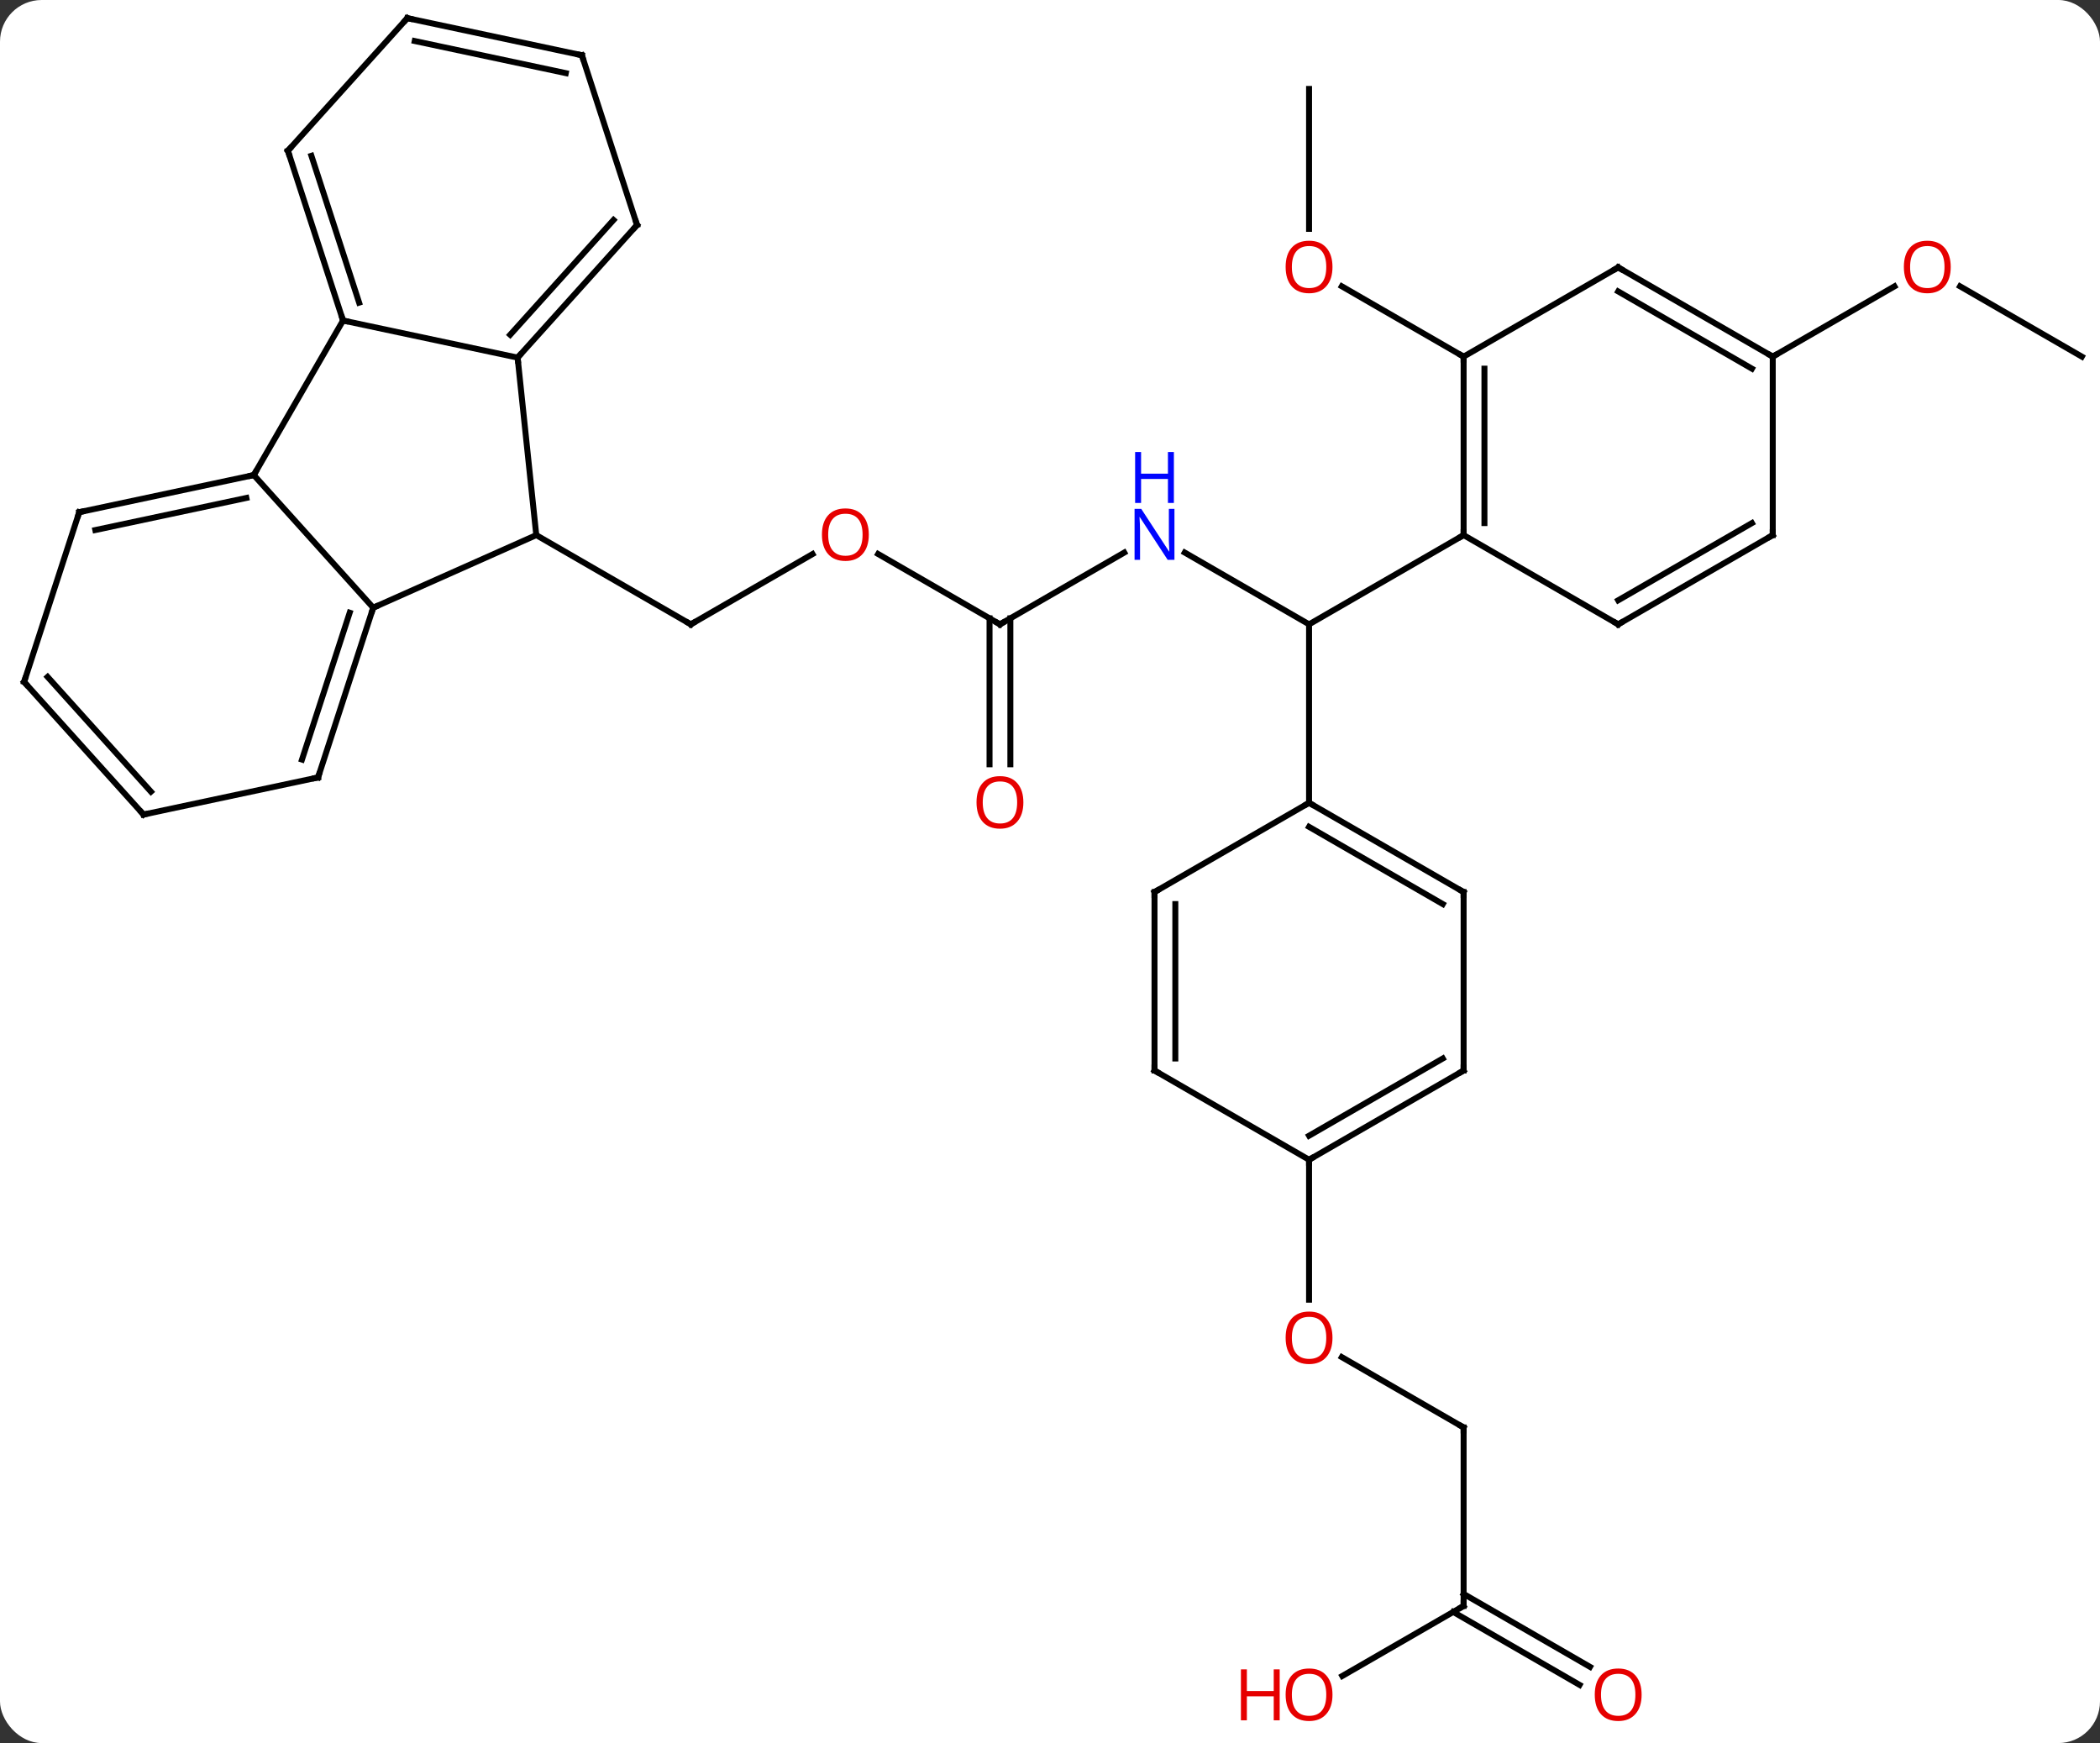 <svg width="353" viewBox="0 0 353 293" style="fill-opacity:1; color-rendering:auto; color-interpolation:auto; text-rendering:auto; stroke:black; stroke-linecap:square; stroke-miterlimit:10; shape-rendering:auto; stroke-opacity:1; fill:black; stroke-dasharray:none; font-weight:normal; stroke-width:1; font-family:'Open Sans'; font-style:normal; stroke-linejoin:miter; font-size:12; stroke-dashoffset:0; image-rendering:auto;" height="293" class="cas-substance-image" xmlns:xlink="http://www.w3.org/1999/xlink" xmlns="http://www.w3.org/2000/svg"><rect x="0" y="0" width="353" height="293" fill="#333333" stroke="none"/><svg class="cas-substance-single-component"><rect y="0" x="0" width="353" stroke="none" ry="7" rx="7" height="293" fill="white" class="cas-substance-group"/><svg y="0" x="0" width="353" viewBox="0 0 353 293" style="fill:black;" height="293" class="cas-substance-single-component-image"><svg><g><g transform="translate(177,144)" style="text-rendering:geometricPrecision; color-rendering:optimizeQuality; color-interpolation:linearRGB; stroke-linecap:butt; image-rendering:optimizeQuality;"><line y2="-50.862" y1="-39.051" x2="-40.419" x1="-60.876" style="fill:none;"/><line y2="-54.051" y1="-39.051" x2="-86.856" x1="-60.876" style="fill:none;"/><line y2="-39.051" y1="-50.873" x2="-8.913" x1="-29.39" style="fill:none;"/><line y2="-51.116" y1="-39.051" x2="11.983" x1="-8.913" style="fill:none;"/><line y2="-15.528" y1="-40.061" x2="-10.663" x1="-10.663" style="fill:none;"/><line y2="-15.528" y1="-40.061" x2="-7.163" x1="-7.163" style="fill:none;"/><line y2="-39.051" y1="-51.116" x2="43.047" x1="22.151" style="fill:none;"/><line y2="-54.051" y1="-39.051" x2="69.027" x1="43.047" style="fill:none;"/><line y2="-9.051" y1="-39.051" x2="43.047" x1="43.047" style="fill:none;"/><line y2="-129.051" y1="-105.528" x2="43.047" x1="43.047" style="fill:none;"/><line y2="-84.051" y1="-95.872" x2="69.027" x1="48.552" style="fill:none;"/><line y2="-84.051" y1="-95.872" x2="172.95" x1="152.475" style="fill:none;"/><line y2="-84.051" y1="-95.862" x2="120.99" x1="141.447" style="fill:none;"/><line y2="95.949" y1="84.128" x2="69.027" x1="48.552" style="fill:none;"/><line y2="50.949" y1="74.472" x2="43.047" x1="43.047" style="fill:none;"/><line y2="125.949" y1="95.949" x2="69.027" x1="69.027" style="fill:none;"/><line y2="137.723" y1="125.949" x2="48.635" x1="69.027" style="fill:none;"/><line y2="139.223" y1="126.959" x2="88.521" x1="67.277" style="fill:none;"/><line y2="136.192" y1="123.928" x2="90.271" x1="69.027" style="fill:none;"/><line y2="-83.886" y1="-54.051" x2="-89.991" x1="-86.856" style="fill:none;"/><line y2="-41.847" y1="-54.051" x2="-114.264" x1="-86.856" style="fill:none;"/><line y2="-90.123" y1="-83.886" x2="-119.337" x1="-89.991" style="fill:none;"/><line y2="-106.182" y1="-83.886" x2="-69.918" x1="-89.991" style="fill:none;"/><line y2="-107.022" y1="-87.73" x2="-73.871" x1="-91.24" style="fill:none;"/><line y2="-64.143" y1="-41.847" x2="-134.337" x1="-114.264" style="fill:none;"/><line y2="-13.317" y1="-41.847" x2="-123.534" x1="-114.264" style="fill:none;"/><line y2="-16.32" y1="-41.007" x2="-126.238" x1="-118.217" style="fill:none;"/><line y2="-64.143" y1="-90.123" x2="-134.337" x1="-119.337" style="fill:none;"/><line y2="-118.656" y1="-90.123" x2="-128.607" x1="-119.337" style="fill:none;"/><line y2="-117.816" y1="-93.126" x2="-124.654" x1="-116.633" style="fill:none;"/><line y2="-134.712" y1="-106.182" x2="-79.188" x1="-69.918" style="fill:none;"/><line y2="-57.906" y1="-64.143" x2="-163.68" x1="-134.337" style="fill:none;"/><line y2="-54.903" y1="-60.299" x2="-160.976" x1="-135.586" style="fill:none;"/><line y2="-7.08" y1="-13.317" x2="-152.877" x1="-123.534" style="fill:none;"/><line y2="-140.949" y1="-118.656" x2="-108.534" x1="-128.607" style="fill:none;"/><line y2="-140.949" y1="-134.712" x2="-108.534" x1="-79.188" style="fill:none;"/><line y2="-137.105" y1="-131.708" x2="-107.285" x1="-81.892" style="fill:none;"/><line y2="-29.373" y1="-57.906" x2="-172.95" x1="-163.68" style="fill:none;"/><line y2="-29.373" y1="-7.08" x2="-172.95" x1="-152.877" style="fill:none;"/><line y2="-30.213" y1="-10.924" x2="-168.997" x1="-151.628" style="fill:none;"/><line y2="-84.051" y1="-54.051" x2="69.027" x1="69.027" style="fill:none;"/><line y2="-82.03" y1="-56.072" x2="72.527" x1="72.527" style="fill:none;"/><line y2="-39.051" y1="-54.051" x2="95.01" x1="69.027" style="fill:none;"/><line y2="-99.051" y1="-84.051" x2="95.01" x1="69.027" style="fill:none;"/><line y2="-54.051" y1="-39.051" x2="120.99" x1="95.01" style="fill:none;"/><line y2="-56.072" y1="-43.092" x2="117.49" x1="95.01" style="fill:none;"/><line y2="-84.051" y1="-99.051" x2="120.99" x1="95.01" style="fill:none;"/><line y2="-82.03" y1="-95.01" x2="117.49" x1="95.01" style="fill:none;"/><line y2="-84.051" y1="-54.051" x2="120.99" x1="120.99" style="fill:none;"/><line y2="5.949" y1="-9.051" x2="69.027" x1="43.047" style="fill:none;"/><line y2="7.97" y1="-5.01" x2="65.527" x1="43.047" style="fill:none;"/><line y2="5.949" y1="-9.051" x2="17.067" x1="43.047" style="fill:none;"/><line y2="35.949" y1="5.949" x2="69.027" x1="69.027" style="fill:none;"/><line y2="35.949" y1="5.949" x2="17.067" x1="17.067" style="fill:none;"/><line y2="33.928" y1="7.97" x2="20.567" x1="20.567" style="fill:none;"/><line y2="50.949" y1="35.949" x2="43.047" x1="69.027" style="fill:none;"/><line y2="46.908" y1="33.928" x2="43.047" x1="65.527" style="fill:none;"/><line y2="50.949" y1="35.949" x2="43.047" x1="17.067" style="fill:none;"/><path style="fill:none; stroke-miterlimit:5;" d="M-60.443 -39.301 L-60.876 -39.051 L-61.309 -39.301"/></g><g transform="translate(177,144)" style="stroke-linecap:butt; fill:rgb(230,0,0); text-rendering:geometricPrecision; color-rendering:optimizeQuality; image-rendering:optimizeQuality; font-family:'Open Sans'; stroke:rgb(230,0,0); color-interpolation:linearRGB; stroke-miterlimit:5;"><path style="stroke:none;" d="M-30.959 -54.121 Q-30.959 -52.059 -31.998 -50.879 Q-33.037 -49.699 -34.88 -49.699 Q-36.771 -49.699 -37.802 -50.864 Q-38.834 -52.028 -38.834 -54.137 Q-38.834 -56.231 -37.802 -57.379 Q-36.771 -58.528 -34.88 -58.528 Q-33.021 -58.528 -31.99 -57.356 Q-30.959 -56.184 -30.959 -54.121 ZM-37.787 -54.121 Q-37.787 -52.387 -37.044 -51.481 Q-36.302 -50.574 -34.88 -50.574 Q-33.459 -50.574 -32.732 -51.473 Q-32.005 -52.371 -32.005 -54.121 Q-32.005 -55.856 -32.732 -56.746 Q-33.459 -57.637 -34.88 -57.637 Q-36.302 -57.637 -37.044 -56.739 Q-37.787 -55.84 -37.787 -54.121 Z"/><path style="fill:none; stroke:black;" d="M-9.346 -39.301 L-8.913 -39.051 L-8.48 -39.301"/><path style="fill:rgb(0,5,255); stroke:none;" d="M20.419 -49.895 L19.278 -49.895 L14.59 -57.082 L14.544 -57.082 Q14.637 -55.817 14.637 -54.77 L14.637 -49.895 L13.715 -49.895 L13.715 -58.457 L14.84 -58.457 L19.512 -51.301 L19.559 -51.301 Q19.559 -51.457 19.512 -52.317 Q19.465 -53.176 19.481 -53.551 L19.481 -58.457 L20.419 -58.457 L20.419 -49.895 Z"/><path style="fill:rgb(0,5,255); stroke:none;" d="M20.325 -59.457 L19.325 -59.457 L19.325 -63.489 L14.809 -63.489 L14.809 -59.457 L13.809 -59.457 L13.809 -68.02 L14.809 -68.02 L14.809 -64.379 L19.325 -64.379 L19.325 -68.02 L20.325 -68.02 L20.325 -59.457 Z"/><path style="stroke:none;" d="M-4.976 -9.121 Q-4.976 -7.059 -6.015 -5.879 Q-7.054 -4.699 -8.897 -4.699 Q-10.788 -4.699 -11.819 -5.864 Q-12.851 -7.028 -12.851 -9.137 Q-12.851 -11.231 -11.819 -12.379 Q-10.788 -13.528 -8.897 -13.528 Q-7.038 -13.528 -6.007 -12.356 Q-4.976 -11.184 -4.976 -9.121 ZM-11.804 -9.121 Q-11.804 -7.387 -11.061 -6.481 Q-10.319 -5.574 -8.897 -5.574 Q-7.476 -5.574 -6.749 -6.473 Q-6.022 -7.371 -6.022 -9.121 Q-6.022 -10.856 -6.749 -11.746 Q-7.476 -12.637 -8.897 -12.637 Q-10.319 -12.637 -11.061 -11.739 Q-11.804 -10.84 -11.804 -9.121 Z"/><path style="stroke:none;" d="M46.984 -99.121 Q46.984 -97.059 45.945 -95.879 Q44.906 -94.699 43.063 -94.699 Q41.172 -94.699 40.141 -95.864 Q39.109 -97.028 39.109 -99.137 Q39.109 -101.231 40.141 -102.379 Q41.172 -103.528 43.063 -103.528 Q44.922 -103.528 45.953 -102.356 Q46.984 -101.184 46.984 -99.121 ZM40.156 -99.121 Q40.156 -97.387 40.899 -96.481 Q41.641 -95.574 43.063 -95.574 Q44.484 -95.574 45.211 -96.473 Q45.938 -97.371 45.938 -99.121 Q45.938 -100.856 45.211 -101.746 Q44.484 -102.637 43.063 -102.637 Q41.641 -102.637 40.899 -101.739 Q40.156 -100.84 40.156 -99.121 Z"/><path style="stroke:none;" d="M150.907 -99.121 Q150.907 -97.059 149.868 -95.879 Q148.829 -94.699 146.986 -94.699 Q145.095 -94.699 144.064 -95.864 Q143.032 -97.028 143.032 -99.137 Q143.032 -101.231 144.064 -102.379 Q145.095 -103.528 146.986 -103.528 Q148.845 -103.528 149.876 -102.356 Q150.907 -101.184 150.907 -99.121 ZM144.079 -99.121 Q144.079 -97.387 144.822 -96.481 Q145.564 -95.574 146.986 -95.574 Q148.407 -95.574 149.134 -96.473 Q149.861 -97.371 149.861 -99.121 Q149.861 -100.856 149.134 -101.746 Q148.407 -102.637 146.986 -102.637 Q145.564 -102.637 144.822 -101.739 Q144.079 -100.84 144.079 -99.121 Z"/><path style="stroke:none;" d="M46.984 80.879 Q46.984 82.941 45.945 84.121 Q44.906 85.301 43.063 85.301 Q41.172 85.301 40.141 84.136 Q39.109 82.972 39.109 80.863 Q39.109 78.769 40.141 77.621 Q41.172 76.472 43.063 76.472 Q44.922 76.472 45.953 77.644 Q46.984 78.816 46.984 80.879 ZM40.156 80.879 Q40.156 82.613 40.899 83.519 Q41.641 84.426 43.063 84.426 Q44.484 84.426 45.211 83.527 Q45.938 82.629 45.938 80.879 Q45.938 79.144 45.211 78.254 Q44.484 77.363 43.063 77.363 Q41.641 77.363 40.899 78.261 Q40.156 79.16 40.156 80.879 Z"/><path style="fill:none; stroke:black;" d="M68.594 95.699 L69.027 95.949 L69.027 96.449"/><path style="fill:none; stroke:black;" d="M69.027 125.449 L69.027 125.949 L68.594 126.199"/><path style="stroke:none;" d="M46.984 140.879 Q46.984 142.941 45.945 144.121 Q44.906 145.301 43.063 145.301 Q41.172 145.301 40.141 144.137 Q39.109 142.972 39.109 140.863 Q39.109 138.769 40.141 137.621 Q41.172 136.472 43.063 136.472 Q44.922 136.472 45.953 137.644 Q46.984 138.816 46.984 140.879 ZM40.156 140.879 Q40.156 142.613 40.899 143.519 Q41.641 144.426 43.063 144.426 Q44.484 144.426 45.211 143.527 Q45.938 142.629 45.938 140.879 Q45.938 139.144 45.211 138.254 Q44.484 137.363 43.063 137.363 Q41.641 137.363 40.899 138.262 Q40.156 139.16 40.156 140.879 Z"/><path style="stroke:none;" d="M38.109 145.176 L37.109 145.176 L37.109 141.144 L32.594 141.144 L32.594 145.176 L31.594 145.176 L31.594 136.613 L32.594 136.613 L32.594 140.254 L37.109 140.254 L37.109 136.613 L38.109 136.613 L38.109 145.176 Z"/><path style="stroke:none;" d="M98.948 140.879 Q98.948 142.941 97.908 144.121 Q96.869 145.301 95.026 145.301 Q93.135 145.301 92.104 144.137 Q91.073 142.972 91.073 140.863 Q91.073 138.769 92.104 137.621 Q93.135 136.472 95.026 136.472 Q96.885 136.472 97.916 137.644 Q98.948 138.816 98.948 140.879 ZM92.119 140.879 Q92.119 142.613 92.862 143.519 Q93.604 144.426 95.026 144.426 Q96.448 144.426 97.174 143.527 Q97.901 142.629 97.901 140.879 Q97.901 139.144 97.174 138.254 Q96.448 137.363 95.026 137.363 Q93.604 137.363 92.862 138.262 Q92.119 139.16 92.119 140.879 Z"/><path style="fill:none; stroke:black;" d="M-89.656 -84.258 L-89.991 -83.886 L-89.939 -83.389"/><path style="fill:none; stroke:black;" d="M-114.418 -41.371 L-114.264 -41.847 L-113.807 -42.05"/><path style="fill:none; stroke:black;" d="M-119.492 -90.599 L-119.337 -90.123 L-118.848 -90.019"/><path style="fill:none; stroke:black;" d="M-70.252 -105.81 L-69.918 -106.182 L-70.073 -106.657"/><path style="fill:none; stroke:black;" d="M-134.826 -64.039 L-134.337 -64.143 L-134.087 -64.576"/><path style="fill:none; stroke:black;" d="M-123.379 -13.793 L-123.534 -13.317 L-124.023 -13.213"/><path style="fill:none; stroke:black;" d="M-128.452 -118.18 L-128.607 -118.656 L-128.272 -119.028"/><path style="fill:none; stroke:black;" d="M-79.034 -134.237 L-79.188 -134.712 L-79.677 -134.816"/><path style="fill:none; stroke:black;" d="M-163.191 -58.01 L-163.68 -57.906 L-163.834 -57.431"/><path style="fill:none; stroke:black;" d="M-152.388 -7.184 L-152.877 -7.08 L-153.212 -7.452"/><path style="fill:none; stroke:black;" d="M-108.869 -140.577 L-108.534 -140.949 L-108.045 -140.845"/><path style="fill:none; stroke:black;" d="M-172.796 -29.849 L-172.95 -29.373 L-172.615 -29.001"/><path style="fill:none; stroke:black;" d="M69.027 -54.551 L69.027 -54.051 L68.594 -53.801"/><path style="fill:none; stroke:black;" d="M69.027 -83.551 L69.027 -84.051 L68.594 -84.301"/><path style="fill:none; stroke:black;" d="M94.577 -39.301 L95.01 -39.051 L95.443 -39.301"/><path style="fill:none; stroke:black;" d="M94.577 -98.801 L95.01 -99.051 L95.443 -98.801"/><path style="fill:none; stroke:black;" d="M120.557 -53.801 L120.99 -54.051 L120.99 -54.551"/><path style="fill:none; stroke:black;" d="M120.557 -84.301 L120.99 -84.051 L121.423 -84.301"/><path style="fill:none; stroke:black;" d="M43.48 -8.801 L43.047 -9.051 L42.614 -8.801"/><path style="fill:none; stroke:black;" d="M68.594 5.699 L69.027 5.949 L69.027 6.449"/><path style="fill:none; stroke:black;" d="M17.5 5.699 L17.067 5.949 L17.067 6.449"/><path style="fill:none; stroke:black;" d="M69.027 35.449 L69.027 35.949 L68.594 36.199"/><path style="fill:none; stroke:black;" d="M17.067 35.449 L17.067 35.949 L17.5 36.199"/><path style="fill:none; stroke:black;" d="M43.48 50.699 L43.047 50.949 L43.047 51.449"/></g></g></svg></svg></svg></svg>
